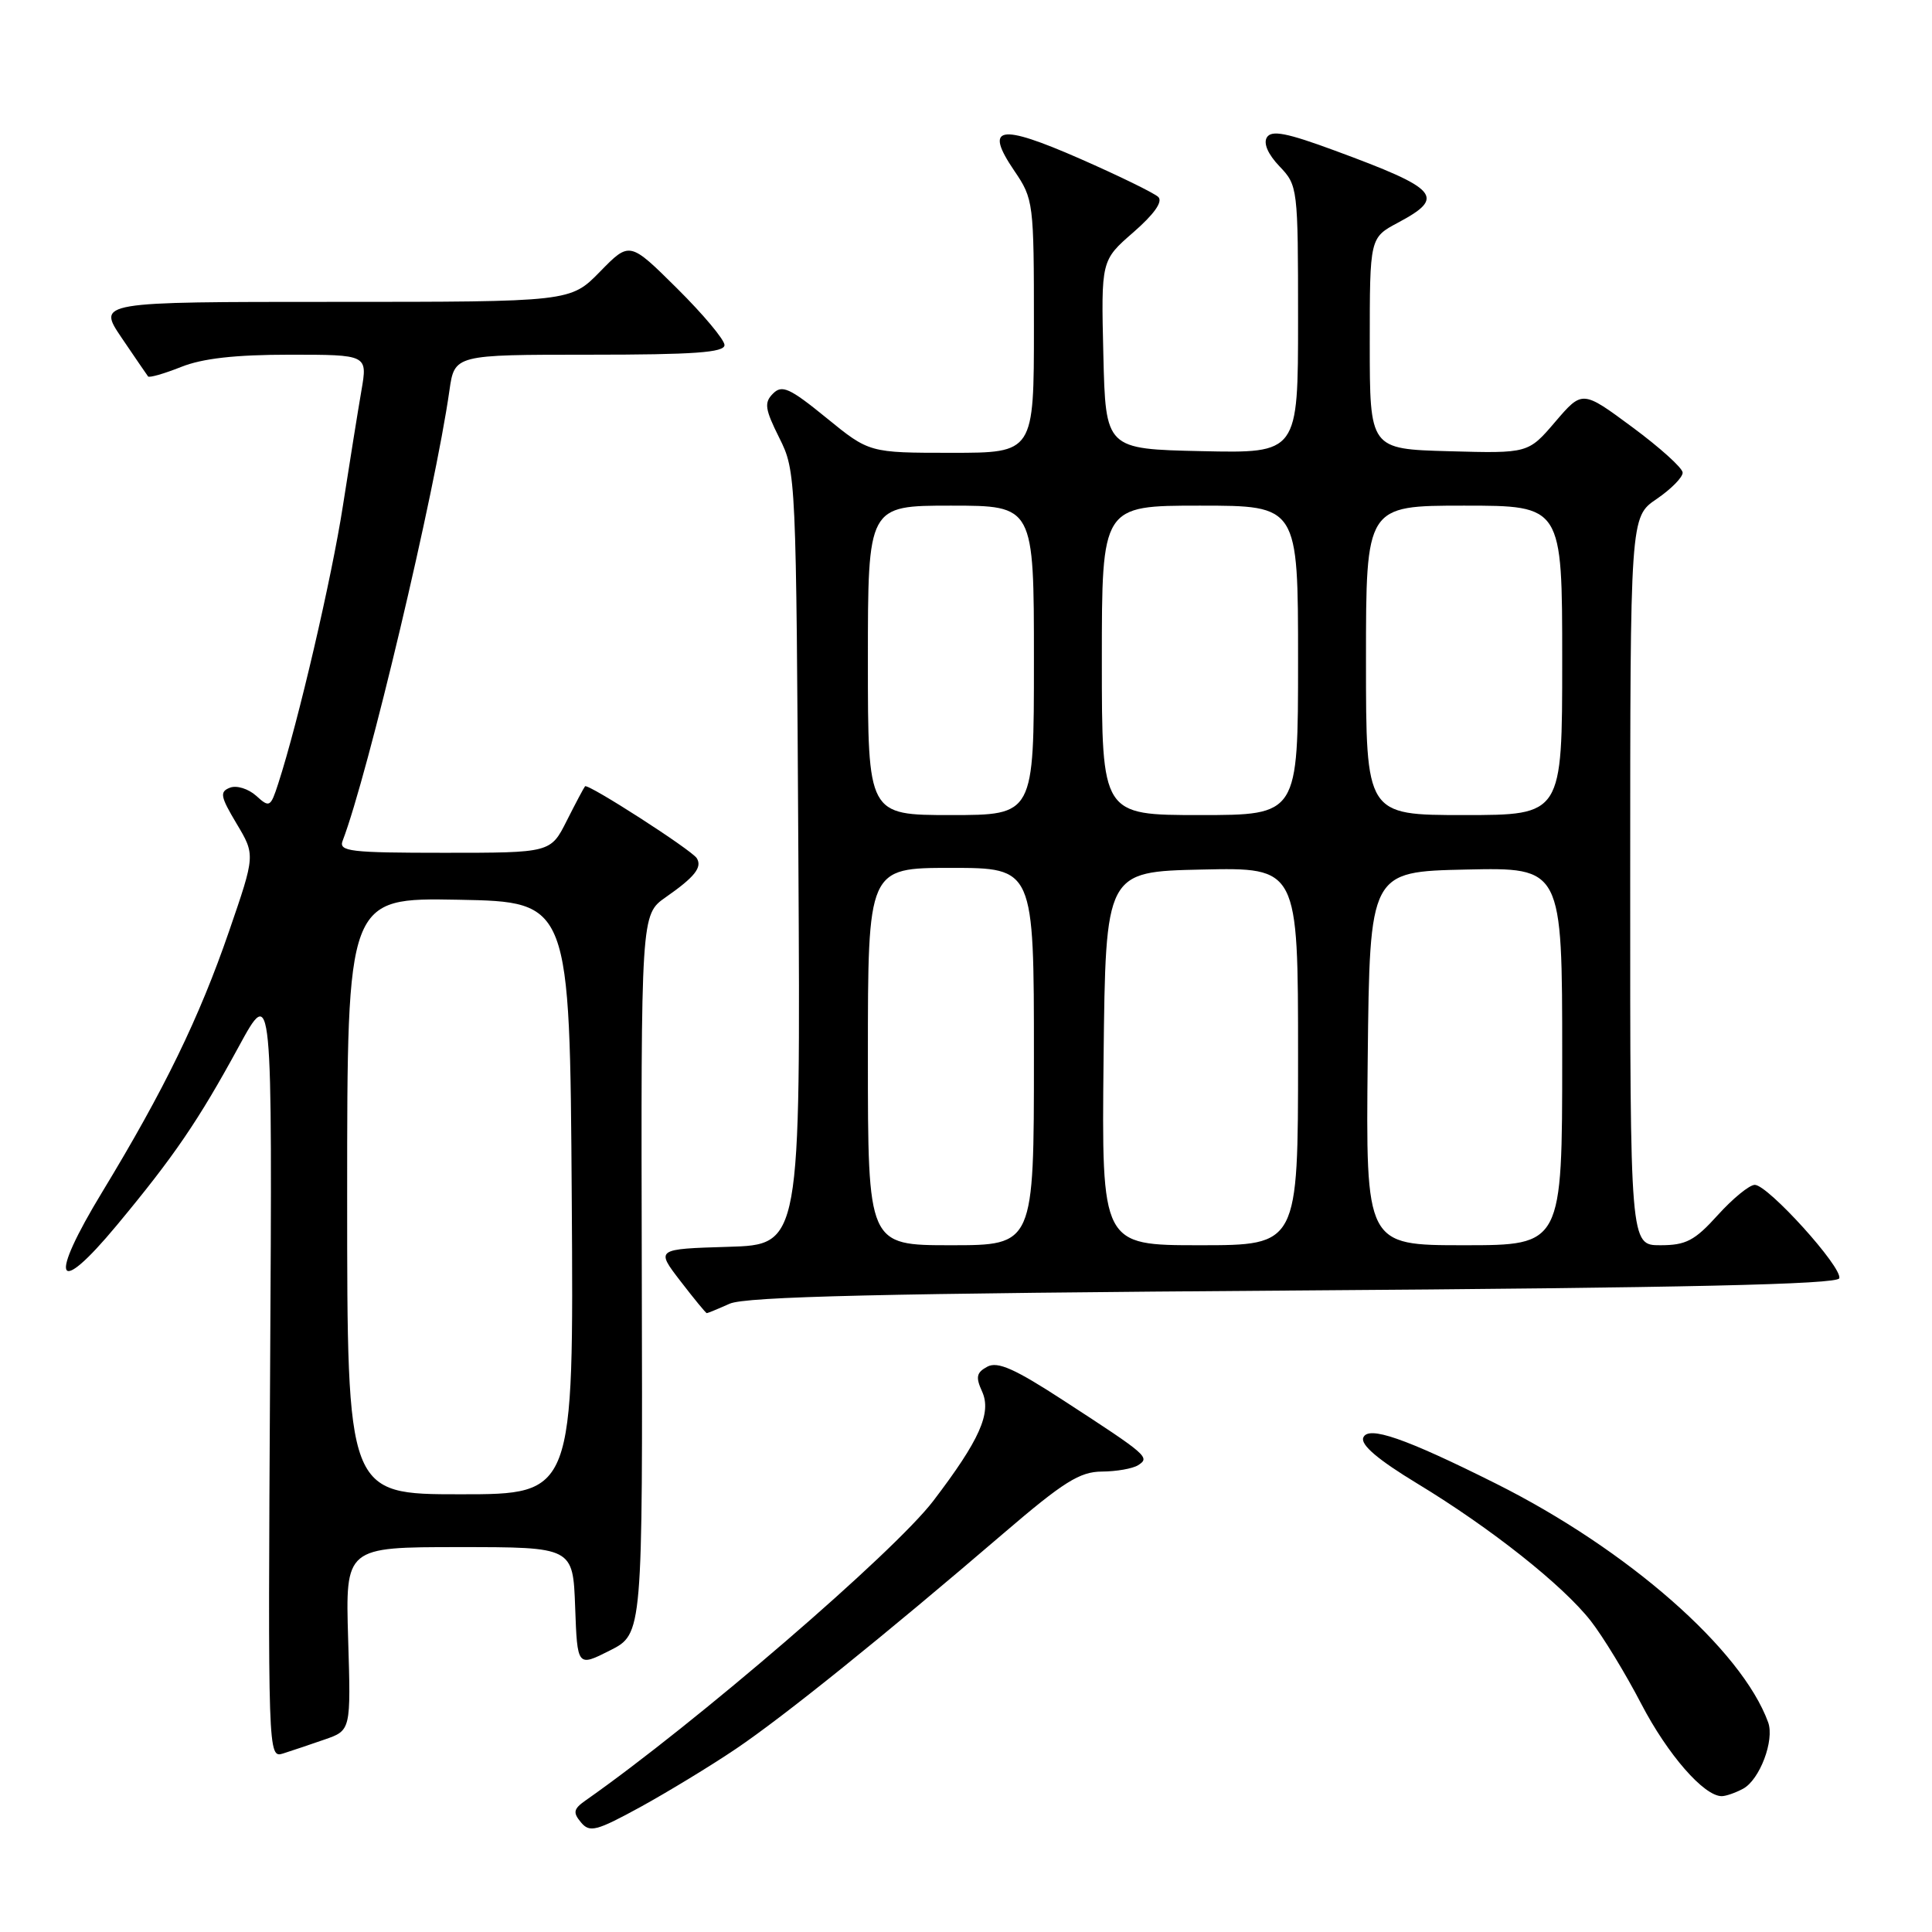 <?xml version="1.0" encoding="UTF-8" standalone="no"?>
<!DOCTYPE svg PUBLIC "-//W3C//DTD SVG 1.1//EN" "http://www.w3.org/Graphics/SVG/1.1/DTD/svg11.dtd" >
<svg xmlns="http://www.w3.org/2000/svg" xmlns:xlink="http://www.w3.org/1999/xlink" version="1.1" viewBox="0 0 256 256">
 <g >
 <path fill="currentColor"
d=" M 97.50 231.74 C 103.82 227.48 117.12 216.77 133.00 203.15 C 140.93 196.35 143.08 195.01 146.00 194.99 C 147.93 194.98 150.08 194.60 150.80 194.15 C 152.42 193.12 152.10 192.84 140.98 185.61 C 134.47 181.37 132.20 180.36 130.83 181.09 C 129.38 181.87 129.26 182.47 130.13 184.38 C 131.42 187.21 129.80 190.83 123.67 198.87 C 118.47 205.69 92.10 228.40 77.59 238.57 C 75.99 239.69 75.89 240.17 76.98 241.47 C 78.13 242.86 79.00 242.64 84.89 239.42 C 88.52 237.42 94.20 233.97 97.50 231.74 Z  M 230.96 237.02 C 233.17 235.84 235.15 230.60 234.29 228.22 C 230.78 218.57 215.67 205.32 198.23 196.59 C 186.14 190.54 181.27 188.86 180.64 190.50 C 180.27 191.45 182.62 193.44 187.80 196.58 C 197.55 202.49 207.08 210.04 210.80 214.80 C 212.39 216.84 215.40 221.77 217.48 225.78 C 220.99 232.51 225.78 238.00 228.14 238.00 C 228.69 238.00 229.95 237.56 230.96 237.02 Z  M 43.00 230.50 C 46.50 229.29 46.50 229.29 46.13 217.15 C 45.77 205.00 45.77 205.00 60.84 205.00 C 75.92 205.00 75.92 205.00 76.21 212.94 C 76.50 220.88 76.50 220.88 80.83 218.69 C 85.16 216.50 85.16 216.50 85.04 168.84 C 84.93 121.19 84.93 121.19 88.21 118.89 C 92.05 116.21 93.07 114.93 92.33 113.72 C 91.65 112.63 77.89 103.77 77.52 104.19 C 77.37 104.36 76.28 106.41 75.10 108.75 C 72.96 113.00 72.96 113.00 58.87 113.00 C 46.40 113.00 44.86 112.82 45.40 111.41 C 48.76 102.64 57.63 65.27 59.55 51.75 C 60.23 47.00 60.23 47.00 78.11 47.00 C 91.97 47.00 96.00 46.71 96.00 45.72 C 96.00 45.02 93.17 41.64 89.71 38.21 C 83.43 31.98 83.43 31.98 79.51 35.99 C 75.59 40.00 75.59 40.00 44.25 40.00 C 12.90 40.00 12.90 40.00 16.11 44.75 C 17.88 47.36 19.46 49.67 19.62 49.88 C 19.78 50.08 21.74 49.52 23.98 48.63 C 26.81 47.49 31.17 47.00 38.38 47.00 C 48.71 47.00 48.71 47.00 47.89 51.75 C 47.44 54.36 46.34 61.22 45.44 67.00 C 43.96 76.58 39.53 95.62 36.87 103.82 C 35.85 106.97 35.71 107.05 33.94 105.44 C 32.91 104.52 31.36 104.03 30.48 104.37 C 29.08 104.91 29.19 105.52 31.35 109.14 C 33.83 113.29 33.83 113.29 30.35 123.40 C 26.39 134.90 21.78 144.37 13.58 157.89 C 6.37 169.75 7.38 172.10 15.48 162.35 C 23.07 153.22 26.28 148.51 31.62 138.71 C 36.09 130.50 36.09 130.50 35.79 181.74 C 35.50 232.60 35.51 232.97 37.50 232.35 C 38.60 232.00 41.08 231.17 43.00 230.50 Z  M 96.68 172.75 C 98.82 171.80 116.97 171.38 171.42 171.00 C 223.37 170.64 243.44 170.19 243.71 169.38 C 244.18 167.97 234.26 157.00 232.52 157.00 C 231.81 157.00 229.61 158.80 227.62 161.00 C 224.55 164.40 223.40 165.00 220.00 165.00 C 216.00 165.00 216.00 165.00 216.01 116.75 C 216.01 68.50 216.01 68.50 219.51 66.12 C 221.43 64.81 222.98 63.24 222.96 62.62 C 222.94 62.00 219.94 59.30 216.29 56.60 C 209.67 51.70 209.67 51.70 206.08 55.89 C 202.50 60.08 202.50 60.08 192.00 59.79 C 181.50 59.50 181.50 59.50 181.50 45.50 C 181.50 31.50 181.50 31.50 185.25 29.50 C 191.61 26.11 190.67 25.04 176.89 19.96 C 170.50 17.60 168.49 17.21 167.87 18.20 C 167.38 19.00 168.02 20.45 169.54 22.04 C 171.96 24.57 172.00 24.87 172.00 42.33 C 172.00 60.06 172.00 60.06 159.25 59.78 C 146.50 59.50 146.50 59.50 146.20 47.00 C 145.90 34.50 145.90 34.50 150.18 30.78 C 152.93 28.38 154.11 26.72 153.48 26.10 C 152.94 25.58 148.27 23.30 143.10 21.03 C 132.38 16.33 130.37 16.70 134.40 22.63 C 136.95 26.38 137.00 26.82 137.00 43.23 C 137.00 60.00 137.00 60.00 126.09 60.00 C 115.18 60.00 115.18 60.00 109.50 55.37 C 104.64 51.41 103.62 50.95 102.43 52.15 C 101.23 53.35 101.35 54.19 103.26 58.02 C 105.48 62.46 105.50 62.98 105.79 113.71 C 106.08 164.93 106.08 164.93 96.49 165.21 C 86.89 165.50 86.89 165.50 90.16 169.75 C 91.96 172.09 93.53 174.00 93.65 174.00 C 93.77 174.00 95.14 173.44 96.68 172.75 Z  M 46.00 158.47 C 46.00 118.95 46.00 118.95 60.75 119.22 C 75.50 119.50 75.50 119.50 75.76 158.75 C 76.02 198.00 76.02 198.00 61.01 198.00 C 46.00 198.00 46.00 198.00 46.00 158.47 Z  M 115.00 140.00 C 115.00 115.00 115.00 115.00 126.00 115.00 C 137.00 115.00 137.00 115.00 137.00 140.00 C 137.00 165.00 137.00 165.00 126.00 165.00 C 115.00 165.00 115.00 165.00 115.00 140.00 Z  M 146.23 140.25 C 146.50 115.50 146.50 115.50 159.25 115.22 C 172.00 114.94 172.00 114.94 172.00 139.97 C 172.00 165.00 172.00 165.00 158.98 165.00 C 145.97 165.00 145.97 165.00 146.23 140.25 Z  M 181.23 140.25 C 181.50 115.50 181.50 115.50 194.25 115.22 C 207.00 114.94 207.00 114.94 207.00 139.97 C 207.00 165.00 207.00 165.00 193.98 165.00 C 180.97 165.00 180.97 165.00 181.23 140.25 Z  M 115.00 87.50 C 115.00 67.00 115.00 67.00 126.00 67.00 C 137.00 67.00 137.00 67.00 137.00 87.50 C 137.00 108.00 137.00 108.00 126.00 108.00 C 115.00 108.00 115.00 108.00 115.00 87.50 Z  M 146.00 87.50 C 146.00 67.00 146.00 67.00 159.00 67.00 C 172.00 67.00 172.00 67.00 172.00 87.50 C 172.00 108.00 172.00 108.00 159.00 108.00 C 146.00 108.00 146.00 108.00 146.00 87.50 Z  M 181.00 87.50 C 181.00 67.00 181.00 67.00 194.00 67.00 C 207.00 67.00 207.00 67.00 207.00 87.50 C 207.00 108.00 207.00 108.00 194.00 108.00 C 181.00 108.00 181.00 108.00 181.00 87.50 Z "/>
</g>
</svg>